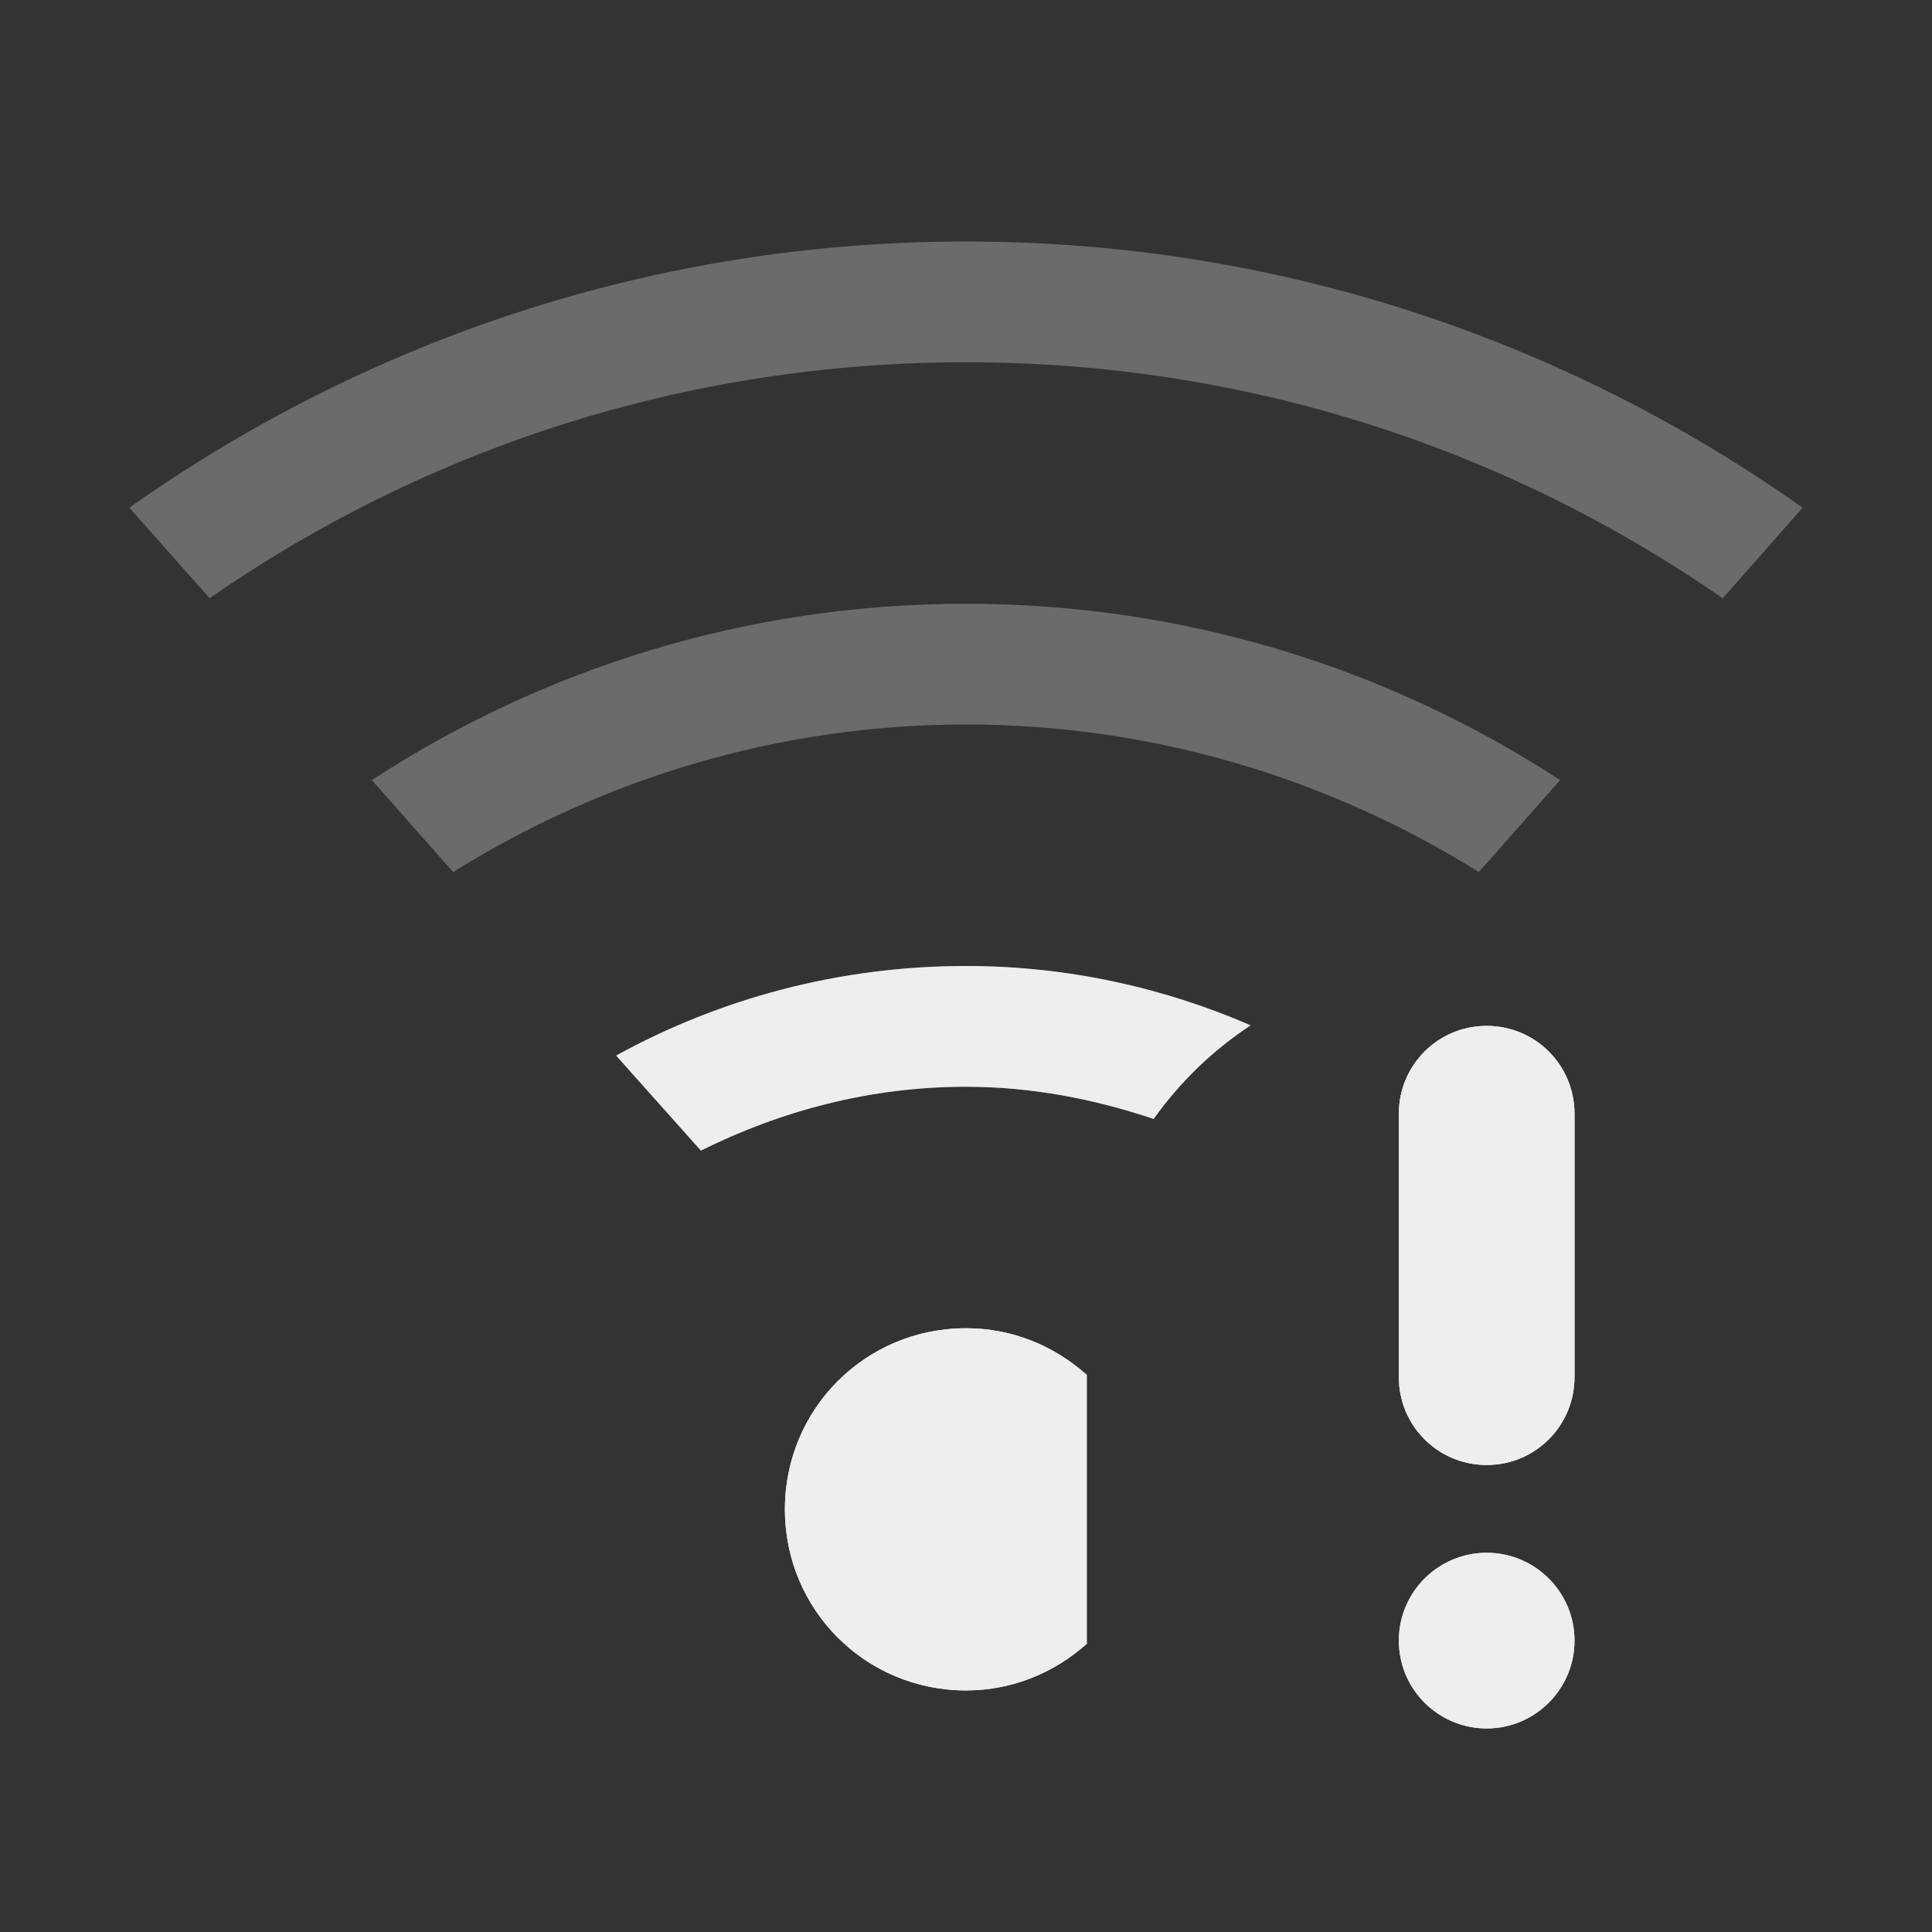 <?xml version="1.0" encoding="UTF-8" standalone="no"?>
<svg
   width="22px"
   height="22px"
   viewBox="0 0 22 22"
   version="1.1"
   id="svg8"
   sodipodi:docname="network-wireless-60-limited.svg"
   inkscape:version="1.1.2 (0a00cf5339, 2022-02-04)"
   xmlns:inkscape="http://www.inkscape.org/namespaces/inkscape"
   xmlns:sodipodi="http://sodipodi.sourceforge.net/DTD/sodipodi-0.dtd"
   xmlns="http://www.w3.org/2000/svg"
   xmlns:svg="http://www.w3.org/2000/svg">
  <rect x="0" y="0" width="22" height="22" fill="#333333" stroke="none"/>
  <defs
     id="defs12" />
  <sodipodi:namedview
     id="namedview10"
     pagecolor="#ffffff"
     bordercolor="#666666"
     borderopacity="1.0"
     inkscape:pageshadow="2"
     inkscape:pageopacity="0.0"
     inkscape:pagecheckerboard="0"
     showgrid="false"
     inkscape:zoom="28.636364"
     inkscape:cx="11.873016"
     inkscape:cy="14.28254"
     inkscape:window-width="1920"
     inkscape:window-height="1002"
     inkscape:window-x="0"
     inkscape:window-y="0"
     inkscape:window-maximized="1"
     inkscape:current-layer="surface1" />
  <g
     id="surface1">
    <defs
       id="defs3">
      <style
         id="current-color-scheme"
         type="text/css">
   .ColorScheme-Text { color:#eeeeee; } .ColorScheme-Highlight { color:#424242; }
  </style>
    </defs>
    <path
       id="path5"
       style="fill:currentColor;opacity:0.3"
       class="ColorScheme-Text"
       d="M 11,2.75 C 7.438,2.75 4.164,3.879 1.473,5.781 L 2.387,6.812 C 4.828,5.117 7.793,4.125 11,4.125 c 3.207,0 6.172,0.992 8.617,2.688 L 20.527,5.781 C 17.836,3.879 14.562,2.75 11,2.75 Z m 0,4.125 c -2.504,0 -4.824,0.742 -6.766,2.008 l 0.926,1.047 C 6.852,8.875 8.852,8.25 11,8.25 c 2.148,0 4.148,0.625 5.84,1.68 l 0.926,-1.047 C 15.824,7.617 13.504,6.875 11,6.875 Z M 11,11 c -1.445,0 -2.805,0.371 -3.984,1.02 l 0.965,1.082 C 8.895,12.648 9.91,12.375 11,12.375 c 0.75,0 1.465,0.141 2.137,0.367 C 13.438,12.32 13.812,11.957 14.242,11.676 13.25,11.246 12.156,11 11,11 Z m 5.929,0.682 c -0.554,0 -1,0.446 -1,1 v 3 c 0,0.554 0.446,1 1,1 0.554,0 1,-0.446 1,-1 v -3 c 0,-0.554 -0.446,-1 -1,-1 z M 11,15.125 c -1.145,0 -2.062,0.918 -2.062,2.062 0,1.145 0.918,2.062 2.062,2.062 0.531,0 1.008,-0.203 1.375,-0.531 v -3.062 C 12.008,15.328 11.531,15.125 11,15.125 Z m 5.929,2.557 c -0.552,0 -1,0.448 -1,1 0,0.552 0.448,1 1,1 0.552,0 1,-0.448 1,-1 0,-0.552 -0.448,-1 -1,-1 z"
       sodipodi:nodetypes="sccsccssccsccssccsccsssssssssssccssssss" />
    <path
       id="path2199"
       style="fill:currentColor"
       class="ColorScheme-Text"
       d="m 16.929,11.682 c -0.554,0 -1,0.446 -1,1 v 3 c 0,0.554 0.446,1 1,1 0.554,0 1,-0.446 1,-1 v -3 c 0,-0.554 -0.446,-1 -1,-1 z M 11,15.125 c -1.145,0 -2.062,0.918 -2.062,2.062 0,1.145 0.918,2.062 2.062,2.062 0.531,0 1.008,-0.203 1.375,-0.531 v -3.062 C 12.008,15.328 11.531,15.125 11,15.125 Z m 5.929,2.557 c -0.552,0 -1,0.448 -1,1 0,0.552 0.448,1 1,1 0.552,0 1,-0.448 1,-1 0,-0.552 -0.448,-1 -1,-1 z"
       sodipodi:nodetypes="ssssssssssccssssss" />
    <path
       id="path2511"
       style="fill:currentColor"
       class="ColorScheme-Text"
       d="m 11,11 c -1.445,0 -2.805,0.371 -3.984,1.02 l 0.965,1.082 C 8.895,12.648 9.91,12.375 11,12.375 c 0.75,0 1.465,0.141 2.137,0.367 C 13.438,12.32 13.812,11.957 14.242,11.676 13.25,11.246 12.156,11 11,11 Z m 5.929,0.682 c -0.554,0 -1,0.446 -1,1 v 3 c 0,0.554 0.446,1 1,1 0.554,0 1,-0.446 1,-1 v -3 c 0,-0.554 -0.446,-1 -1,-1 z M 11,15.125 c -1.145,0 -2.062,0.918 -2.062,2.062 0,1.145 0.918,2.062 2.062,2.062 0.531,0 1.008,-0.203 1.375,-0.531 v -3.062 C 12.008,15.328 11.531,15.125 11,15.125 Z m 5.929,2.557 c -0.552,0 -1,0.448 -1,1 0,0.552 0.448,1 1,1 0.552,0 1,-0.448 1,-1 0,-0.552 -0.448,-1 -1,-1 z"
       sodipodi:nodetypes="sccsccsssssssssssccssssss" />
  </g>
</svg>
